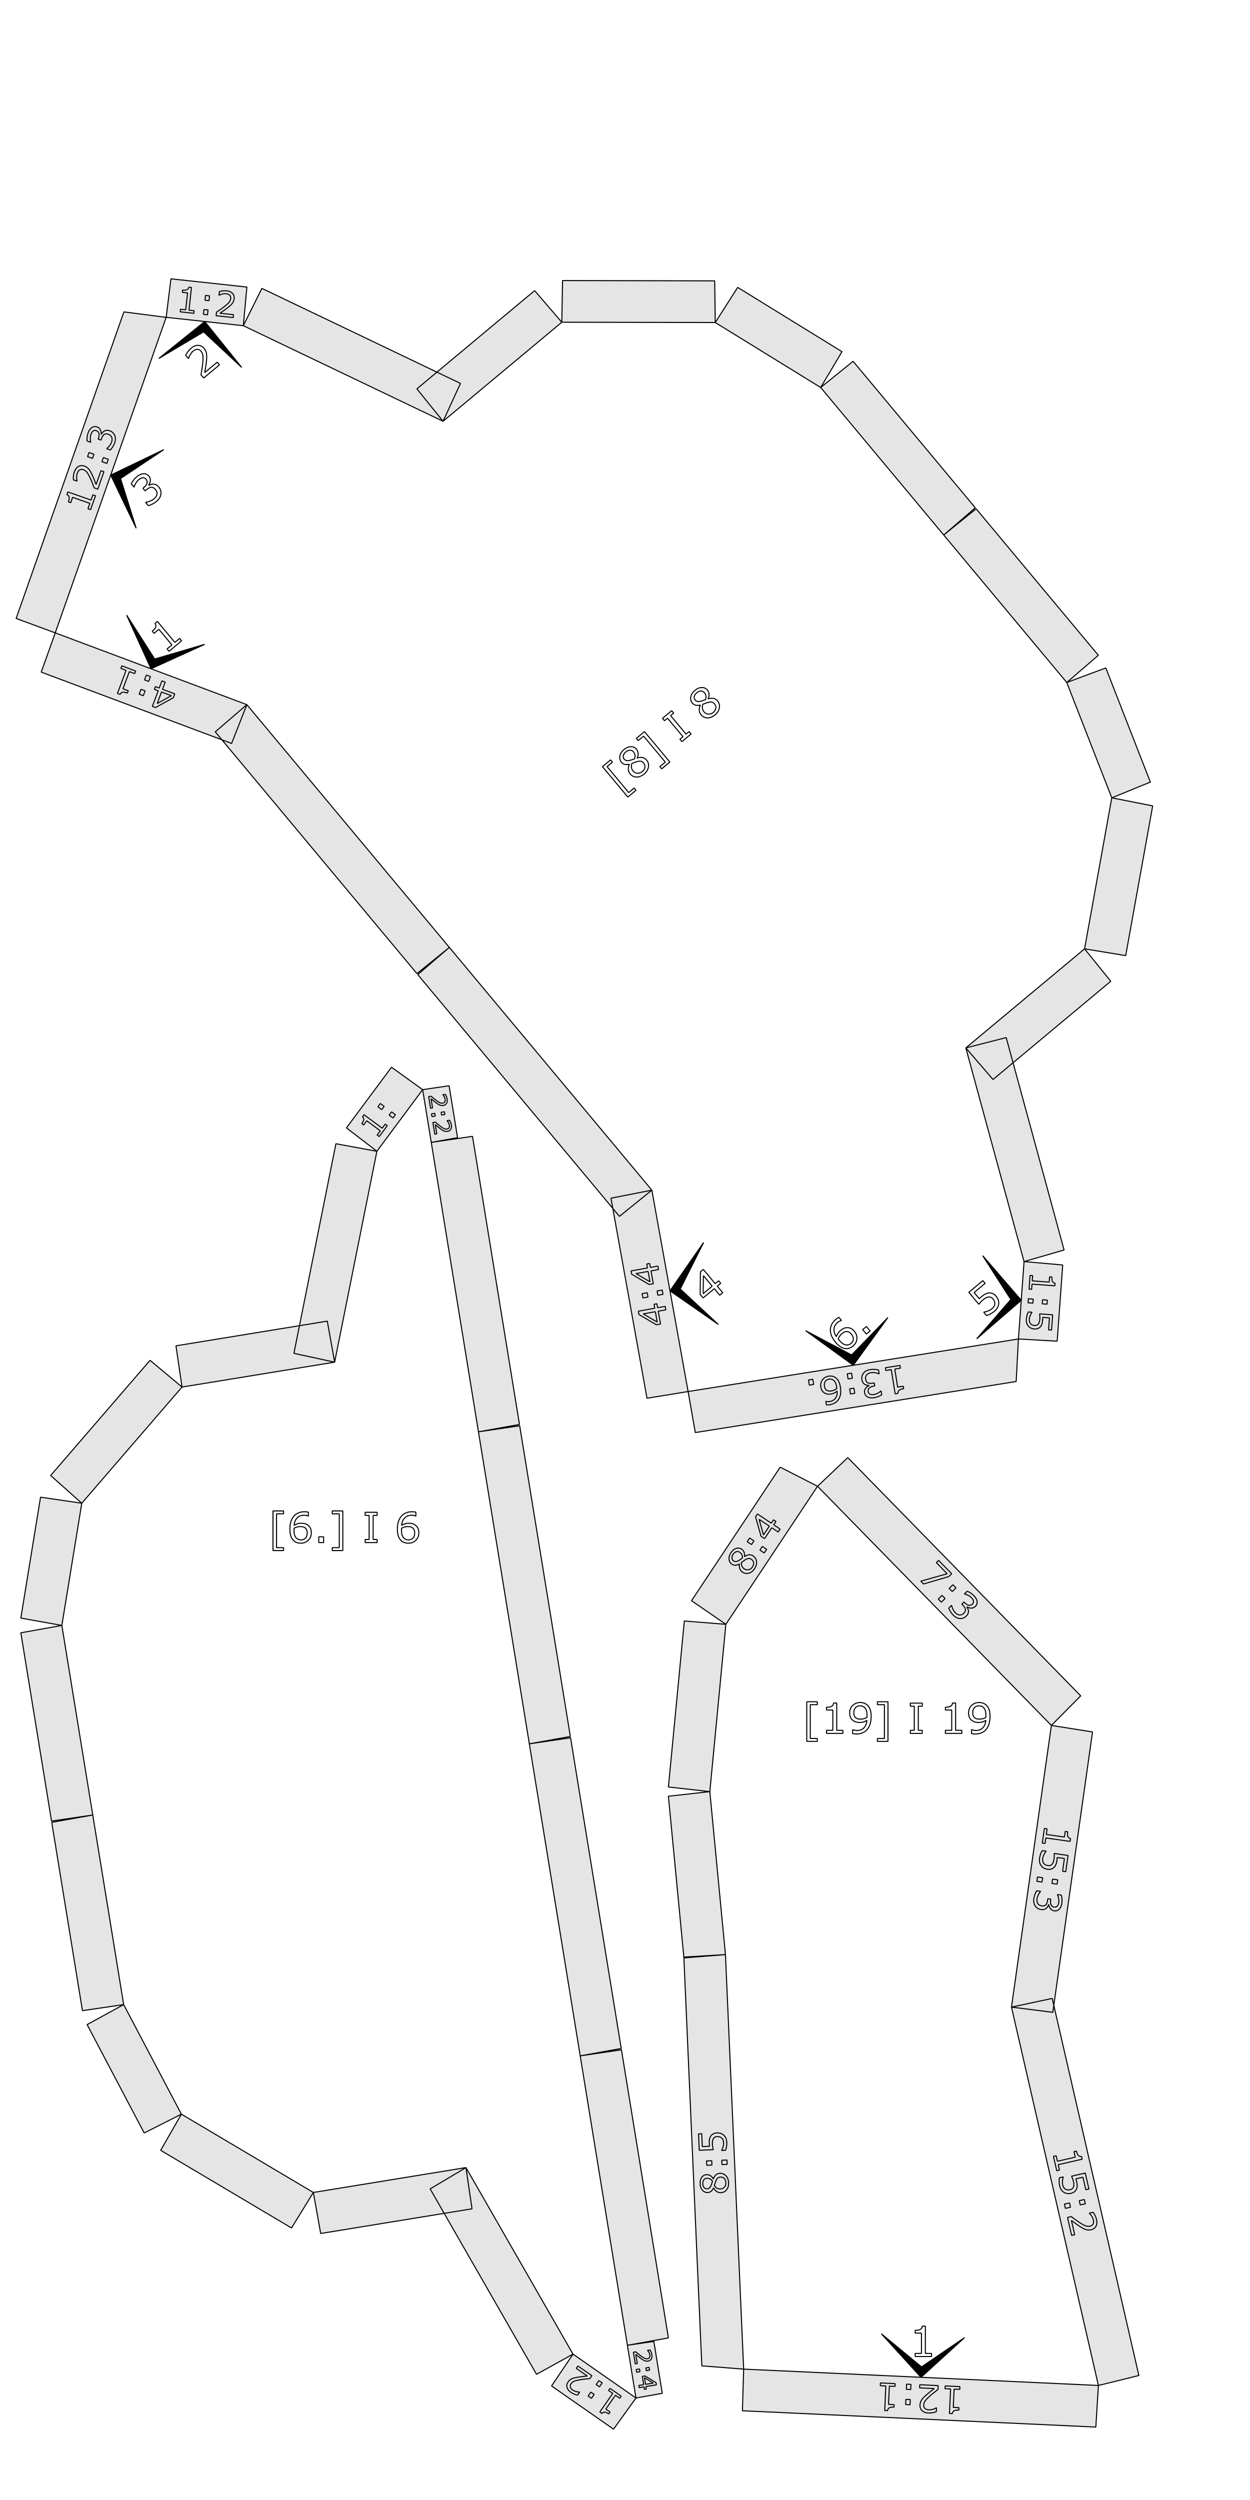 <?xml version="1.0" encoding="UTF-8" standalone="no"?>
<svg
   xmlns:dc="http://purl.org/dc/elements/1.1/"
   xmlns:cc="http://creativecommons.org/ns#"
   xmlns:rdf="http://www.w3.org/1999/02/22-rdf-syntax-ns#"
   xmlns:svg="http://www.w3.org/2000/svg"
   xmlns="http://www.w3.org/2000/svg"
   xmlns:sodipodi="http://sodipodi.sourceforge.net/DTD/sodipodi-0.dtd"
   xmlns:inkscape="http://www.inkscape.org/namespaces/inkscape"
   version="1.1"
   width="300.00mm"
   height="600.00mm"
   viewBox="0 0 300.00 600.00"
   id="svg938"
   sodipodi:docname="backrest_page14.svg"
   inkscape:version="0.92.2 (5c3e80d, 2017-08-06)">
  <defs
     id="defs942" />
  <sodipodi:namedview
     id="namedview940"
     pagecolor="#ffffff"
     bordercolor="#666666"
     borderopacity="1.0"
     inkscape:pageshadow="2"
     inkscape:pageopacity="0.0"
     inkscape:pagecheckerboard="0"
     inkscape:document-units="mm"
     showgrid="false"
     inkscape:zoom="0.70114584"
     inkscape:cx="491.08141"
     inkscape:cy="1228.272"
     inkscape:window-width="1920"
     inkscape:window-height="1017"
     inkscape:window-x="-8"
     inkscape:window-y="209"
     inkscape:window-maximized="1"
     inkscape:current-layer="svg938" />
  <style
     type="text/css"
     id="style824">
    path {
        fill: none;
        stroke-linecap: butt;
        stroke-linejoin: bevel;
        stroke-dasharray: none;
    }
    path.outer {
        stroke: #000000;
        stroke-dasharray: none;
        stroke-dashoffset: 0;
        stroke-width: 0.3;
        stroke-opacity: 1.0;
    }
    path.convex {
        stroke: #000000;
        stroke-dasharray: 0.50,1.00;
        stroke-dashoffset:0;
        stroke-width:0.2;
        stroke-opacity: 1.0
    }
    path.concave {
        stroke: #000000;
        stroke-dasharray: 1.00,0.50,0.20,0.50;
        stroke-dashoffset: 0;
        stroke-width: 0.2;
        stroke-opacity: 1.0
    }
    path.freestyle {
        stroke: #000000;
        stroke-dasharray: none;
        stroke-dashoffset: 0;
        stroke-width: 0.2;
        stroke-opacity: 1.0
    }
    path.outer_background {
        stroke: #ffffff;
        stroke-opacity: 1.0;
        stroke-width: 0.5
    }
    path.inner_background {
        stroke: #ffffff;
        stroke-opacity: 1.0;
        stroke-width: 0.2
    }
    path.sticker {
        fill: #e5e5e5;
        stroke: none;
        fill-opacity: 1.0;
    }
    path.arrow {
        fill: #000000;
    }
    text {
        font-style: normal;
        fill: #000000;
        fill-opacity: 1.0;
        stroke: none;
    }
    text, tspan {
        text-anchor:middle;
    }
    </style>
  <g
     id="g1245">
    <path
       d="M 68.056,372.135 H 65.517 v -9.512 h 2.539 v 0.698 H 66.366 v 8.115 h 1.689 z"
       style="font-style:normal;font-size:medium;text-anchor:middle;fill:none;fill-opacity:1;stroke:#000000;stroke-width:0.25;stroke-linecap:butt;stroke-linejoin:bevel;stroke-dasharray:none;stroke-opacity:1"
       id="path1174"
       inkscape:connector-curvature="0" />
    <path
       d="m 74.716,367.863 q 0,1.108 -0.732,1.812 -0.728,0.698 -1.787,0.698 -0.537,0 -0.977,-0.166 -0.439,-0.166 -0.776,-0.493 -0.42,-0.405 -0.649,-1.074 -0.225,-0.669 -0.225,-1.611 0,-0.967 0.205,-1.714 0.21,-0.747 0.664,-1.328 0.43,-0.552 1.108,-0.859 0.679,-0.312 1.582,-0.312 0.288,0 0.483,0.024 0.195,0.024 0.396,0.088 v 0.933 h -0.049 q -0.137,-0.073 -0.415,-0.137 -0.273,-0.068 -0.562,-0.068 -1.05,0 -1.675,0.659 -0.625,0.654 -0.728,1.772 0.41,-0.249 0.806,-0.376 0.4,-0.132 0.923,-0.132 0.464,0 0.815,0.088 0.356,0.083 0.728,0.342 0.43,0.298 0.645,0.752 0.22,0.454 0.22,1.104 z m -0.991,0.039 q 0,-0.454 -0.137,-0.752 -0.132,-0.298 -0.439,-0.518 -0.225,-0.156 -0.498,-0.205 -0.273,-0.049 -0.571,-0.049 -0.415,0 -0.771,0.098 -0.356,0.098 -0.732,0.303 -0.01,0.107 -0.015,0.21 -0.005,0.098 -0.005,0.249 0,0.771 0.156,1.221 0.161,0.444 0.439,0.703 0.225,0.215 0.483,0.317 0.264,0.098 0.571,0.098 0.708,0 1.113,-0.43 0.405,-0.435 0.405,-1.245 z"
       style="font-style:normal;font-size:medium;text-anchor:middle;fill:none;fill-opacity:1;stroke:#000000;stroke-width:0.25;stroke-linecap:butt;stroke-linejoin:bevel;stroke-dasharray:none;stroke-opacity:1"
       id="path1176"
       inkscape:connector-curvature="0" />
    <path
       d="m 77.67,370.221 h -1.167 v -1.392 h 1.167 z"
       style="font-style:normal;font-size:medium;text-anchor:middle;fill:none;fill-opacity:1;stroke:#000000;stroke-width:0.25;stroke-linecap:butt;stroke-linejoin:bevel;stroke-dasharray:none;stroke-opacity:1"
       id="path1178"
       inkscape:connector-curvature="0" />
    <path
       d="M 82.274,372.135 H 79.735 v -0.698 h 1.689 v -8.115 H 79.735 v -0.698 h 2.539 z"
       style="font-style:normal;font-size:medium;text-anchor:middle;fill:none;fill-opacity:1;stroke:#000000;stroke-width:0.25;stroke-linecap:butt;stroke-linejoin:bevel;stroke-dasharray:none;stroke-opacity:1"
       id="path1180"
       inkscape:connector-curvature="0" />
    <path
       d="M 90.507,370.221 H 87.636 V 369.479 h 0.952 v -5.786 h -0.952 v -0.742 h 2.871 v 0.742 h -0.952 v 5.786 h 0.952 z"
       style="font-style:normal;font-size:medium;text-anchor:middle;fill:none;fill-opacity:1;stroke:#000000;stroke-width:0.25;stroke-linecap:butt;stroke-linejoin:bevel;stroke-dasharray:none;stroke-opacity:1"
       id="path1182"
       inkscape:connector-curvature="0" />
    <path
       d="m 100.517,367.863 q 0,1.108 -0.732,1.812 -0.728,0.698 -1.787,0.698 -0.537,0 -0.977,-0.166 -0.439,-0.166 -0.776,-0.493 -0.42,-0.405 -0.649,-1.074 -0.225,-0.669 -0.225,-1.611 0,-0.967 0.205,-1.714 0.21,-0.747 0.664,-1.328 0.43,-0.552 1.108,-0.859 0.679,-0.312 1.582,-0.312 0.288,0 0.483,0.024 0.195,0.024 0.396,0.088 v 0.933 h -0.049 q -0.137,-0.073 -0.415,-0.137 -0.273,-0.068 -0.562,-0.068 -1.05,0 -1.675,0.659 -0.625,0.654 -0.728,1.772 0.41,-0.249 0.806,-0.376 0.4,-0.132 0.923,-0.132 0.464,0 0.815,0.088 0.356,0.083 0.728,0.342 0.43,0.298 0.645,0.752 0.22,0.454 0.22,1.104 z m -0.991,0.039 q 0,-0.454 -0.137,-0.752 -0.132,-0.298 -0.439,-0.518 -0.225,-0.156 -0.498,-0.205 -0.273,-0.049 -0.571,-0.049 -0.415,0 -0.771,0.098 -0.356,0.098 -0.732,0.303 -0.01,0.107 -0.015,0.21 -0.005,0.098 -0.005,0.249 0,0.771 0.156,1.221 0.161,0.444 0.439,0.703 0.225,0.215 0.483,0.317 0.264,0.098 0.571,0.098 0.708,0 1.113,-0.43 0.405,-0.435 0.405,-1.245 z"
       style="font-style:normal;font-size:medium;text-anchor:middle;fill:none;fill-opacity:1;stroke:#000000;stroke-width:0.25;stroke-linecap:butt;stroke-linejoin:bevel;stroke-dasharray:none;stroke-opacity:1"
       id="path1184"
       inkscape:connector-curvature="0" />
    <path
       style="stroke:#000000;stroke-opacity:1;stroke-width:0.25"
       id="path872"
       d="m 90.453,276.305 -7.308,-5.608 10.812,-14.556 7.48,5.376 z m -10.138,50.615 -9.774,-2.118 10.076,-50.306 9.836,1.81 z M 22.263,435.604 12.368,437.058 5,391.869 14.844,390.105 Z m 21.423,-102.712 -1.454,-9.895 36.319,-5.922 1.764,9.844 z M 14.844,390.105 5,388.341 l 4.732,-29.021 9.895,1.454 z m 4.782,-29.332 -7.468,-6.652 23.853,-27.644 7.674,6.414 z m 83.878,-86.597 9.895,-1.454 11.275,69.151 -9.844,1.764 z m -2.068,-12.66 6.346,-0.934 2.035,12.461 -6.314,1.133 z m 13.393,82.121 9.895,-1.454 12.159,74.573 -9.844,1.764 z m 37.805,231.889 -5.385,7.474 -14.875,-10.368 5.148,-7.639 z m -15.113,-10.533 -8.752,4.841 -25.534,-44.5 8.595,-5.113 z m -107.841,-83.89 -9.895,1.454 -7.368,-45.189 9.844,-1.764 z m 82.15,39.117 1.454,9.895 -36.319,5.922 -1.764,-9.844 z m -68.298,-12.823 -8.921,4.522 -13.705,-26.015 8.774,-4.8 z m 31.669,18.796 -5.239,8.519 -31.399,-18.635 4.969,-8.68 z m 64.047,-32.788 9.895,-1.454 11.275,69.151 -9.844,1.764 z m 11.325,69.461 6.347,-0.931 2.028,12.463 -6.315,1.13 z m -23.534,-144.344 9.895,-1.454 12.159,74.573 -9.844,1.764 z"
       class="sticker" />
    <path
       d="m 92.958,270.151 -1.945,2.619 -0.494,-0.367 0.748,-1.007 -3.243,-2.409 -0.748,1.007 -0.442,-0.328 q 0.152,-0.205 0.293,-0.463 0.138,-0.261 0.162,-0.429 0.03,-0.21 -0.031,-0.386 -0.062,-0.182 -0.263,-0.352 l 0.374,-0.504 4.361,3.239 0.734,-0.988 z"
       style="font-style:normal;font-size:medium;text-anchor:middle;fill:none;fill-opacity:1;stroke:#000000;stroke-width:0.25;stroke-linecap:butt;stroke-linejoin:bevel;stroke-dasharray:none;stroke-opacity:1"
       id="path1187"
       inkscape:connector-curvature="0" />
    <path
       d="m 92.198,265.527 -0.577,0.777 -0.926,-0.688 0.577,-0.777 z m 2.704,2.008 -0.577,0.777 -0.926,-0.688 0.577,-0.777 z"
       style="font-style:normal;font-size:medium;text-anchor:middle;fill:none;fill-opacity:1;stroke:#000000;stroke-width:0.25;stroke-linecap:butt;stroke-linejoin:bevel;stroke-dasharray:none;stroke-opacity:1"
       id="path1189"
       inkscape:connector-curvature="0" />
    <path
       d="m 103.337,265.989 -0.458,-2.803 0.581,-0.095 q 0.298,0.251 0.596,0.502 0.298,0.254 0.587,0.466 0.604,0.449 0.94,0.597 0.338,0.147 0.691,0.09 0.323,-0.053 0.468,-0.296 0.149,-0.241 0.087,-0.622 -0.041,-0.253 -0.178,-0.533 -0.137,-0.28 -0.366,-0.531 l -0.005,-0.028 0.584,-0.095 q 0.13,0.182 0.264,0.496 0.135,0.318 0.185,0.626 0.104,0.637 -0.146,1.049 -0.247,0.411 -0.772,0.497 -0.236,0.039 -0.452,0.011 -0.213,-0.025 -0.415,-0.112 -0.19,-0.08 -0.381,-0.2 -0.19,-0.117 -0.427,-0.293 -0.341,-0.25 -0.668,-0.522 -0.324,-0.272 -0.603,-0.51 l 0.364,2.227 z"
       style="font-style:normal;font-size:medium;text-anchor:middle;fill:none;fill-opacity:1;stroke:#000000;stroke-width:0.25;stroke-linecap:butt;stroke-linejoin:bevel;stroke-dasharray:none;stroke-opacity:1"
       id="path1194"
       inkscape:connector-curvature="0" />
    <path
       d="m 105.978,267.614 -0.109,-0.665 0.792,-0.129 0.109,0.665 z m -2.313,0.378 -0.109,-0.665 0.792,-0.129 0.109,0.665 z"
       style="font-style:normal;font-size:medium;text-anchor:middle;fill:none;fill-opacity:1;stroke:#000000;stroke-width:0.25;stroke-linecap:butt;stroke-linejoin:bevel;stroke-dasharray:none;stroke-opacity:1"
       id="path1196"
       inkscape:connector-curvature="0" />
    <path
       d="m 104.353,272.207 -0.458,-2.803 0.581,-0.095 q 0.298,0.251 0.596,0.502 0.298,0.254 0.587,0.466 0.604,0.449 0.94,0.597 0.338,0.147 0.691,0.09 0.323,-0.053 0.468,-0.296 0.149,-0.241 0.087,-0.622 -0.041,-0.253 -0.178,-0.533 -0.137,-0.28 -0.367,-0.531 l -0.005,-0.028 0.584,-0.095 q 0.13,0.182 0.264,0.496 0.135,0.318 0.185,0.626 0.104,0.637 -0.146,1.049 -0.247,0.411 -0.772,0.497 -0.236,0.039 -0.452,0.011 -0.213,-0.025 -0.415,-0.112 -0.19,-0.08 -0.381,-0.2 -0.19,-0.117 -0.427,-0.293 -0.341,-0.25 -0.668,-0.522 -0.324,-0.272 -0.603,-0.51 l 0.364,2.227 z"
       style="font-style:normal;font-size:medium;text-anchor:middle;fill:none;fill-opacity:1;stroke:#000000;stroke-width:0.25;stroke-linecap:butt;stroke-linejoin:bevel;stroke-dasharray:none;stroke-opacity:1"
       id="path1198"
       inkscape:connector-curvature="0" />
    <path
       d="m 146.408,573.208 2.677,1.866 -0.352,0.505 -1.029,-0.718 -2.31,3.314 1.029,0.718 -0.315,0.452 q -0.209,-0.146 -0.471,-0.279 -0.265,-0.13 -0.434,-0.149 -0.211,-0.023 -0.385,0.043 -0.18,0.067 -0.344,0.274 l -0.515,-0.359 3.106,-4.457 -1.01,-0.704 z"
       style="font-style:normal;font-size:medium;text-anchor:middle;fill:none;fill-opacity:1;stroke:#000000;stroke-width:0.25;stroke-linecap:butt;stroke-linejoin:bevel;stroke-dasharray:none;stroke-opacity:1"
       id="path1201"
       inkscape:connector-curvature="0" />
    <path
       d="m 141.809,574.107 0.794,0.553 -0.66,0.946 -0.794,-0.553 z m 1.926,-2.763 0.794,0.553 -0.66,0.946 -0.794,-0.553 z"
       style="font-style:normal;font-size:medium;text-anchor:middle;fill:none;fill-opacity:1;stroke:#000000;stroke-width:0.25;stroke-linecap:butt;stroke-linejoin:bevel;stroke-dasharray:none;stroke-opacity:1"
       id="path1203"
       inkscape:connector-curvature="0" />
    <path
       d="m 138.701,567.835 3.347,2.333 -0.484,0.694 q -0.557,0.056 -1.114,0.112 -0.56,0.053 -1.069,0.138 -1.068,0.173 -1.556,0.371 -0.49,0.201 -0.784,0.623 -0.268,0.385 -0.163,0.779 0.1,0.395 0.555,0.712 0.302,0.211 0.728,0.35 0.426,0.139 0.914,0.154 l 0.033,0.023 -0.486,0.697 q -0.317,-0.048 -0.776,-0.225 -0.462,-0.179 -0.831,-0.436 -0.76,-0.53 -0.935,-1.2 -0.177,-0.666 0.26,-1.294 0.197,-0.282 0.441,-0.477 0.239,-0.194 0.531,-0.316 0.273,-0.116 0.588,-0.192 0.312,-0.079 0.73,-0.148 0.598,-0.101 1.206,-0.166 0.605,-0.062 1.129,-0.111 l -2.66,-1.854 z"
       style="font-style:normal;font-size:medium;text-anchor:middle;fill:none;fill-opacity:1;stroke:#000000;stroke-width:0.25;stroke-linecap:butt;stroke-linejoin:bevel;stroke-dasharray:none;stroke-opacity:1"
       id="path1205"
       inkscape:connector-curvature="0" />
    <path
       d="m 152.472,567.339 -0.456,-2.803 0.581,-0.095 q 0.298,0.251 0.596,0.502 0.298,0.254 0.587,0.467 0.604,0.45 0.939,0.598 0.338,0.148 0.691,0.09 0.323,-0.052 0.468,-0.296 0.149,-0.241 0.087,-0.622 -0.041,-0.253 -0.178,-0.533 -0.137,-0.28 -0.366,-0.531 l -0.005,-0.028 0.584,-0.095 q 0.129,0.182 0.264,0.497 0.135,0.318 0.185,0.626 0.104,0.637 -0.146,1.049 -0.247,0.411 -0.773,0.497 -0.236,0.038 -0.452,0.011 -0.213,-0.025 -0.415,-0.112 -0.19,-0.08 -0.381,-0.201 -0.19,-0.117 -0.427,-0.293 -0.34,-0.25 -0.667,-0.522 -0.324,-0.273 -0.603,-0.51 l 0.363,2.227 z"
       style="font-style:normal;font-size:medium;text-anchor:middle;fill:none;fill-opacity:1;stroke:#000000;stroke-width:0.25;stroke-linecap:butt;stroke-linejoin:bevel;stroke-dasharray:none;stroke-opacity:1"
       id="path1208"
       inkscape:connector-curvature="0" />
    <path
       d="m 155.111,568.965 -0.108,-0.665 0.793,-0.129 0.108,0.665 z m -2.314,0.377 -0.108,-0.665 0.793,-0.129 0.108,0.665 z"
       style="font-style:normal;font-size:medium;text-anchor:middle;fill:none;fill-opacity:1;stroke:#000000;stroke-width:0.25;stroke-linecap:butt;stroke-linejoin:bevel;stroke-dasharray:none;stroke-opacity:1"
       id="path1210"
       inkscape:connector-curvature="0" />
    <path
       d="m 154.664,573.462 -0.1,-0.615 -1.165,0.19 -0.087,-0.534 1.165,-0.19 -0.323,-1.983 0.64,-0.104 2.662,1.625 0.083,0.512 -2.531,0.412 0.1,0.615 z m 0.258,-1.221 1.869,-0.304 -2.13,-1.3 z"
       style="font-style:normal;font-size:medium;text-anchor:middle;fill:none;fill-opacity:1;stroke:#000000;stroke-width:0.25;stroke-linecap:butt;stroke-linejoin:bevel;stroke-dasharray:none;stroke-opacity:1"
       id="path1212"
       inkscape:connector-curvature="0" />
    <path
       d="m 196.16,417.932 h -2.539 v -9.512 h 2.539 v 0.698 h -1.689 v 8.115 h 1.689 z"
       style="font-style:normal;font-size:medium;text-anchor:middle;fill:none;fill-opacity:1;stroke:#000000;stroke-width:0.25;stroke-linecap:butt;stroke-linejoin:bevel;stroke-dasharray:none;stroke-opacity:1"
       id="path1215"
       inkscape:connector-curvature="0" />
    <path
       d="m 202.298,416.018 h -3.936 v -0.742 h 1.514 v -4.873 h -1.514 v -0.664 q 0.308,0 0.659,-0.049 0.352,-0.054 0.532,-0.151 0.225,-0.122 0.352,-0.308 0.132,-0.19 0.151,-0.508 h 0.757 v 6.553 h 1.484 z"
       style="font-style:normal;font-size:medium;text-anchor:middle;fill:none;fill-opacity:1;stroke:#000000;stroke-width:0.25;stroke-linecap:butt;stroke-linejoin:bevel;stroke-dasharray:none;stroke-opacity:1"
       id="path1217"
       inkscape:connector-curvature="0" />
    <path
       d="m 209.07,411.945 q 0,0.952 -0.22,1.729 -0.215,0.776 -0.654,1.323 -0.444,0.557 -1.113,0.859 -0.669,0.303 -1.572,0.303 -0.254,0 -0.479,-0.029 -0.225,-0.024 -0.4,-0.083 v -0.933 h 0.049 q 0.142,0.073 0.4,0.142 0.259,0.064 0.576,0.064 1.079,0 1.689,-0.645 0.615,-0.649 0.713,-1.787 -0.454,0.273 -0.854,0.391 -0.4,0.117 -0.874,0.117 -0.449,0 -0.815,-0.088 -0.361,-0.088 -0.728,-0.342 -0.43,-0.298 -0.649,-0.757 -0.215,-0.459 -0.215,-1.099 0,-1.113 0.732,-1.812 0.732,-0.698 1.787,-0.698 0.527,0 0.977,0.166 0.449,0.161 0.786,0.488 0.415,0.405 0.64,1.045 0.225,0.635 0.225,1.646 z m -0.986,-0.21 q 0,-0.757 -0.156,-1.216 -0.156,-0.459 -0.43,-0.713 -0.23,-0.22 -0.493,-0.312 -0.264,-0.098 -0.571,-0.098 -0.703,0 -1.113,0.439 -0.405,0.439 -0.405,1.235 0,0.464 0.132,0.757 0.132,0.293 0.444,0.513 0.22,0.151 0.483,0.205 0.264,0.049 0.586,0.049 0.381,0 0.771,-0.103 0.391,-0.103 0.732,-0.298 0.005,-0.103 0.01,-0.2 0.01,-0.103 0.01,-0.259 z"
       style="font-style:normal;font-size:medium;text-anchor:middle;fill:none;fill-opacity:1;stroke:#000000;stroke-width:0.25;stroke-linecap:butt;stroke-linejoin:bevel;stroke-dasharray:none;stroke-opacity:1"
       id="path1219"
       inkscape:connector-curvature="0" />
    <path
       d="m 213.113,417.932 h -2.539 v -0.698 h 1.689 v -8.115 h -1.689 v -0.698 h 2.539 z"
       style="font-style:normal;font-size:medium;text-anchor:middle;fill:none;fill-opacity:1;stroke:#000000;stroke-width:0.25;stroke-linecap:butt;stroke-linejoin:bevel;stroke-dasharray:none;stroke-opacity:1"
       id="path1221"
       inkscape:connector-curvature="0" />
    <path
       d="m 221.345,416.018 h -2.871 v -0.742 h 0.952 v -5.786 h -0.952 v -0.742 h 2.871 v 0.742 h -0.952 v 5.786 h 0.952 z"
       style="font-style:normal;font-size:medium;text-anchor:middle;fill:none;fill-opacity:1;stroke:#000000;stroke-width:0.25;stroke-linecap:butt;stroke-linejoin:bevel;stroke-dasharray:none;stroke-opacity:1"
       id="path1223"
       inkscape:connector-curvature="0" />
    <path
       d="m 230.833,416.018 h -3.936 v -0.742 h 1.514 v -4.873 h -1.514 v -0.664 q 0.308,0 0.659,-0.049 0.352,-0.054 0.532,-0.151 0.225,-0.122 0.352,-0.308 0.132,-0.19 0.151,-0.508 h 0.757 v 6.553 h 1.484 z"
       style="font-style:normal;font-size:medium;text-anchor:middle;fill:none;fill-opacity:1;stroke:#000000;stroke-width:0.25;stroke-linecap:butt;stroke-linejoin:bevel;stroke-dasharray:none;stroke-opacity:1"
       id="path1225"
       inkscape:connector-curvature="0" />
    <path
       d="m 237.605,411.945 q 0,0.952 -0.22,1.729 -0.215,0.776 -0.654,1.323 -0.444,0.557 -1.113,0.859 -0.669,0.303 -1.572,0.303 -0.254,0 -0.479,-0.029 -0.225,-0.024 -0.4,-0.083 v -0.933 h 0.049 q 0.142,0.073 0.4,0.142 0.259,0.064 0.576,0.064 1.079,0 1.689,-0.645 0.615,-0.649 0.713,-1.787 -0.454,0.273 -0.855,0.391 -0.4,0.117 -0.874,0.117 -0.449,0 -0.815,-0.088 -0.361,-0.088 -0.728,-0.342 -0.43,-0.298 -0.649,-0.757 -0.215,-0.459 -0.215,-1.099 0,-1.113 0.732,-1.812 0.732,-0.698 1.787,-0.698 0.527,0 0.977,0.166 0.449,0.161 0.786,0.488 0.415,0.405 0.64,1.045 0.225,0.635 0.225,1.646 z m -0.986,-0.21 q 0,-0.757 -0.156,-1.216 -0.156,-0.459 -0.43,-0.713 -0.229,-0.22 -0.493,-0.312 -0.264,-0.098 -0.571,-0.098 -0.703,0 -1.113,0.439 -0.405,0.439 -0.405,1.235 0,0.464 0.132,0.757 0.132,0.293 0.444,0.513 0.22,0.151 0.483,0.205 0.264,0.049 0.586,0.049 0.381,0 0.771,-0.103 0.391,-0.103 0.732,-0.298 0.005,-0.103 0.01,-0.2 0.01,-0.103 0.01,-0.259 z"
       style="font-style:normal;font-size:medium;text-anchor:middle;fill:none;fill-opacity:1;stroke:#000000;stroke-width:0.25;stroke-linecap:butt;stroke-linejoin:bevel;stroke-dasharray:none;stroke-opacity:1"
       id="path1227"
       inkscape:connector-curvature="0" />
    <path
       style="stroke:#000000;stroke-opacity:1;stroke-width:0.25"
       id="path898"
       d="m 242.753,481.709 9.781,-2.086 20.794,90.498 -9.711,2.393 z m -68.544,-91.873 -8.243,-5.663 21.286,-32.053 8.958,4.586 z m 78.119,24.269 9.879,1.558 -9.531,67.292 -9.923,-1.247 z m 11.29,158.407 -0.617,9.982 -84.824,-3.907 0.303,-9.997 z m -89.509,-103.41 -9.969,0.798 -3.722,-38.799 9.939,-1.111 z m -3.752,-39.112 -9.939,-1.111 3.822,-39.842 9.969,0.798 z m 8.122,138.601 -10.044,-0.784 -4.31,-98.109 9.983,-0.596 z m 17.731,-211.885 7.26,-6.878 55.898,57.174 -7.041,7.103 z"
       class="sticker" />
    <path
       d="m 253.623,520.978 -0.793,-3.452 0.651,-0.15 0.305,1.328 4.274,-0.982 -0.305,-1.328 0.582,-0.134 q 0.062,0.27 0.176,0.568 0.118,0.298 0.24,0.436 0.152,0.172 0.341,0.246 0.194,0.077 0.476,0.03 l 0.153,0.664 -5.748,1.321 0.299,1.302 z"
       style="font-style:normal;font-size:medium;text-anchor:middle;fill:none;fill-opacity:1;stroke:#000000;stroke-width:0.25;stroke-linecap:butt;stroke-linejoin:bevel;stroke-dasharray:none;stroke-opacity:1"
       id="path1230"
       inkscape:connector-curvature="0" />
    <path
       d="m 257.004,526.41 q -0.445,0.102 -0.89,0.033 -0.444,-0.069 -0.788,-0.288 -0.371,-0.239 -0.632,-0.63 -0.256,-0.388 -0.385,-0.949 -0.12,-0.523 -0.12,-1.032 -0.004,-0.509 0.073,-0.878 l 0.904,-0.208 0.014,0.06 q -0.142,0.402 -0.192,0.91 -0.046,0.507 0.058,0.961 0.07,0.304 0.22,0.567 0.152,0.267 0.417,0.441 0.227,0.146 0.506,0.181 0.28,0.04 0.618,-0.038 0.33,-0.076 0.53,-0.244 0.201,-0.164 0.292,-0.396 0.112,-0.26 0.102,-0.596 -0.004,-0.333 -0.095,-0.727 -0.087,-0.377 -0.219,-0.716 -0.131,-0.335 -0.241,-0.576 l 3.285,-0.755 0.882,3.837 -0.75,0.172 -0.692,-3.011 -1.696,0.39 q 0.059,0.18 0.112,0.371 0.053,0.191 0.086,0.332 0.119,0.518 0.119,0.929 0.004,0.409 -0.144,0.786 -0.157,0.397 -0.486,0.671 -0.329,0.274 -0.89,0.403 z"
       style="font-style:normal;font-size:medium;text-anchor:middle;fill:none;fill-opacity:1;stroke:#000000;stroke-width:0.25;stroke-linecap:butt;stroke-linejoin:bevel;stroke-dasharray:none;stroke-opacity:1"
       id="path1232"
       inkscape:connector-curvature="0" />
    <path
       d="m 259.262,529.192 -0.235,-1.024 1.221,-0.28 0.235,1.024 z m -3.563,0.819 -0.235,-1.024 1.221,-0.28 0.235,1.024 z"
       style="font-style:normal;font-size:medium;text-anchor:middle;fill:none;fill-opacity:1;stroke:#000000;stroke-width:0.25;stroke-linecap:butt;stroke-linejoin:bevel;stroke-dasharray:none;stroke-opacity:1"
       id="path1234"
       inkscape:connector-curvature="0" />
    <path
       d="m 257.191,536.503 -0.992,-4.317 0.895,-0.206 q 0.489,0.361 0.978,0.722 0.49,0.365 0.961,0.668 0.986,0.639 1.522,0.836 0.541,0.196 1.085,0.071 0.497,-0.114 0.699,-0.508 0.208,-0.39 0.073,-0.977 -0.09,-0.39 -0.331,-0.812 -0.241,-0.422 -0.623,-0.79 l -0.01,-0.043 0.899,-0.207 q 0.22,0.27 0.46,0.746 0.241,0.481 0.351,0.957 0.225,0.981 -0.122,1.647 -0.343,0.665 -1.153,0.851 -0.364,0.084 -0.703,0.062 -0.333,-0.018 -0.657,-0.133 -0.304,-0.106 -0.613,-0.274 -0.308,-0.164 -0.695,-0.413 -0.555,-0.355 -1.091,-0.746 -0.532,-0.392 -0.989,-0.733 l 0.788,3.431 z"
       style="font-style:normal;font-size:medium;text-anchor:middle;fill:none;fill-opacity:1;stroke:#000000;stroke-width:0.25;stroke-linecap:butt;stroke-linejoin:bevel;stroke-dasharray:none;stroke-opacity:1"
       id="path1236"
       inkscape:connector-curvature="0" />
    <path
       d="m 180.757,373.427 q 0.707,0.469 0.808,1.333 0.104,0.86 -0.45,1.695 -0.588,0.886 -1.396,1.109 -0.805,0.22 -1.519,-0.254 -0.454,-0.301 -0.645,-0.808 -0.195,-0.509 -0.092,-1.132 l -0.022,-0.015 q -0.526,0.284 -0.945,0.311 -0.417,0.024 -0.834,-0.253 -0.615,-0.408 -0.69,-1.186 -0.074,-0.777 0.443,-1.557 0.542,-0.816 1.257,-1.043 0.715,-0.227 1.319,0.174 0.37,0.246 0.575,0.714 0.202,0.466 0.107,1.047 l 0.022,0.015 q 0.56,-0.367 1.062,-0.424 0.502,-0.057 1,0.274 z m -3.238,-0.9 q -0.392,-0.26 -0.824,-0.109 -0.434,0.145 -0.745,0.613 -0.306,0.461 -0.284,0.904 0.025,0.439 0.399,0.687 0.264,0.175 0.555,0.157 0.29,-0.024 0.639,-0.224 0.156,-0.092 0.43,-0.274 0.276,-0.186 0.506,-0.381 -9.3e-4,-0.523 -0.168,-0.835 -0.168,-0.312 -0.508,-0.538 z m 2.806,1.7 q -0.337,-0.224 -0.638,-0.207 -0.302,0.01 -0.794,0.306 -0.195,0.119 -0.401,0.277 -0.206,0.159 -0.556,0.417 -0.039,0.449 0.134,0.854 0.176,0.402 0.564,0.66 0.494,0.328 1.042,0.202 0.548,-0.127 0.896,-0.65 0.355,-0.534 0.292,-1.035 -0.061,-0.504 -0.54,-0.823 z"
       style="font-style:normal;font-size:medium;text-anchor:middle;fill:none;fill-opacity:1;stroke:#000000;stroke-width:0.25;stroke-linecap:butt;stroke-linejoin:bevel;stroke-dasharray:none;stroke-opacity:1"
       id="path1239"
       inkscape:connector-curvature="0" />
    <path
       d="m 180.954,369.817 -0.581,0.875 -1.043,-0.693 0.581,-0.875 z m 3.046,2.023 -0.581,0.875 -1.043,-0.693 0.581,-0.875 z"
       style="font-style:normal;font-size:medium;text-anchor:middle;fill:none;fill-opacity:1;stroke:#000000;stroke-width:0.25;stroke-linecap:butt;stroke-linejoin:bevel;stroke-dasharray:none;stroke-opacity:1"
       id="path1241"
       inkscape:connector-curvature="0" />
    <path
       d="m 186.234,365.147 -0.537,0.809 1.534,1.019 -0.467,0.703 -1.534,-1.019 -1.733,2.61 -0.842,-0.559 -1.322,-4.682 0.447,-0.674 3.331,2.212 0.537,-0.809 z m -1.59,1.123 -2.46,-1.634 1.057,3.746 z"
       style="font-style:normal;font-size:medium;text-anchor:middle;fill:none;fill-opacity:1;stroke:#000000;stroke-width:0.25;stroke-linecap:butt;stroke-linejoin:bevel;stroke-dasharray:none;stroke-opacity:1"
       id="path1243"
       inkscape:connector-curvature="0" />
    <path
       d="m 250.147,442.338 0.497,-3.507 0.661,0.094 -0.191,1.349 4.342,0.615 0.191,-1.349 0.592,0.084 q -0.039,0.274 -0.04,0.594 0.003,0.32 0.068,0.493 0.08,0.216 0.23,0.352 0.153,0.142 0.433,0.199 l -0.096,0.674 -5.839,-0.827 -0.187,1.323 z"
       style="font-style:normal;font-size:medium;text-anchor:middle;fill:none;fill-opacity:1;stroke:#000000;stroke-width:0.25;stroke-linecap:butt;stroke-linejoin:bevel;stroke-dasharray:none;stroke-opacity:1"
       id="path1246"
       inkscape:connector-curvature="0" />
    <path
       d="m 251.357,448.621 q -0.453,-0.064 -0.842,-0.288 -0.39,-0.224 -0.632,-0.551 -0.26,-0.356 -0.364,-0.815 -0.1,-0.454 -0.019,-1.024 0.075,-0.531 0.258,-1.006 0.178,-0.476 0.383,-0.793 l 0.918,0.13 -0.009,0.061 q -0.277,0.325 -0.506,0.781 -0.224,0.456 -0.29,0.918 -0.044,0.309 0.003,0.608 0.046,0.304 0.231,0.561 0.16,0.218 0.407,0.351 0.247,0.137 0.591,0.186 0.335,0.048 0.582,-0.037 0.247,-0.081 0.415,-0.265 0.197,-0.203 0.309,-0.52 0.115,-0.312 0.172,-0.712 0.054,-0.383 0.053,-0.747 -0.002,-0.36 -0.018,-0.624 l 3.337,0.473 -0.552,3.899 -0.761,-0.108 0.433,-3.059 -1.723,-0.244 q -0.009,0.19 -0.028,0.387 -0.019,0.197 -0.039,0.341 -0.075,0.526 -0.222,0.909 -0.143,0.384 -0.416,0.682 -0.289,0.314 -0.694,0.452 -0.406,0.138 -0.976,0.057 z"
       style="font-style:normal;font-size:medium;text-anchor:middle;fill:none;fill-opacity:1;stroke:#000000;stroke-width:0.25;stroke-linecap:butt;stroke-linejoin:bevel;stroke-dasharray:none;stroke-opacity:1"
       id="path1248"
       inkscape:connector-curvature="0" />
    <path
       d="m 252.468,452.027 0.147,-1.04 1.24,0.176 -0.147,1.04 z m -3.62,-0.513 0.147,-1.04 1.24,0.176 -0.147,1.04 z"
       style="font-style:normal;font-size:medium;text-anchor:middle;fill:none;fill-opacity:1;stroke:#000000;stroke-width:0.25;stroke-linecap:butt;stroke-linejoin:bevel;stroke-dasharray:none;stroke-opacity:1"
       id="path1250"
       inkscape:connector-curvature="0" />
    <path
       d="m 251.114,457.983 q -0.217,0.182 -0.519,0.277 -0.302,0.095 -0.75,0.031 -0.444,-0.063 -0.791,-0.276 -0.347,-0.213 -0.58,-0.544 -0.258,-0.369 -0.343,-0.834 -0.081,-0.46 -0.007,-0.986 0.076,-0.54 0.281,-1.043 0.2,-0.504 0.4,-0.818 l 0.909,0.129 -0.009,0.065 q -0.296,0.335 -0.528,0.813 -0.232,0.478 -0.298,0.943 -0.039,0.274 0.009,0.596 0.048,0.322 0.199,0.539 0.163,0.227 0.38,0.356 0.216,0.133 0.569,0.183 0.348,0.049 0.59,-0.032 0.246,-0.076 0.404,-0.253 0.163,-0.177 0.25,-0.448 0.092,-0.271 0.137,-0.593 l 0.056,-0.392 0.722,0.102 -0.043,0.305 q -0.094,0.661 0.125,1.092 0.222,0.435 0.753,0.511 0.235,0.033 0.423,-0.042 0.193,-0.075 0.331,-0.237 0.14,-0.171 0.213,-0.378 0.074,-0.207 0.112,-0.477 0.059,-0.413 -0.024,-0.9 -0.082,-0.487 -0.293,-0.938 l 0.006,-0.043 0.909,0.129 q 0.109,0.33 0.162,0.862 0.057,0.536 -0.011,1.019 -0.067,0.474 -0.205,0.823 -0.138,0.349 -0.371,0.613 -0.253,0.284 -0.572,0.403 -0.319,0.119 -0.715,0.063 -0.54,-0.076 -0.89,-0.517 -0.347,-0.435 -0.378,-0.968 l -0.061,-0.009 q -0.064,0.204 -0.216,0.458 -0.147,0.254 -0.339,0.418 z"
       style="font-style:normal;font-size:medium;text-anchor:middle;fill:none;fill-opacity:1;stroke:#000000;stroke-width:0.25;stroke-linecap:butt;stroke-linejoin:bevel;stroke-dasharray:none;stroke-opacity:1"
       id="path1252"
       inkscape:connector-curvature="0" />
    <path
       class="arrow"
       d="m 221.049,570.553 -9.529,-10.449 9.644,7.952 10.334,-7.032 z"
       id="path914"
       style="fill:#000000;stroke:#000000;stroke-width:0.25;stroke-linecap:butt;stroke-linejoin:bevel;stroke-dasharray:none;stroke-opacity:1"
       inkscape:connector-curvature="0" />
    <path
       inkscape:connector-curvature="0"
       id="path1255"
       style="font-style:normal;font-size:medium;text-anchor:middle;fill:none;fill-opacity:1;stroke:#000000;stroke-width:0.25;stroke-linecap:butt;stroke-linejoin:bevel;stroke-dasharray:none;stroke-opacity:1"
       d="m 223.572,565.562 h -3.936 V 564.82 h 1.514 v -4.873 h -1.514 v -0.664 q 0.308,0 0.659,-0.049 0.352,-0.054 0.532,-0.151 0.225,-0.122 0.352,-0.308 0.132,-0.19 0.151,-0.508 h 0.757 V 564.82 h 1.484 z" />
    <path
       d="m 226.84,572.621 3.538,0.163 -0.031,0.667 -1.361,-0.063 -0.202,4.381 1.361,0.063 -0.028,0.597 q -0.277,-0.013 -0.595,0.017 -0.318,0.034 -0.485,0.114 -0.207,0.1 -0.329,0.262 -0.126,0.166 -0.157,0.45 l -0.68,-0.031 0.271,-5.891 -1.335,-0.061 z"
       style="font-style:normal;font-size:medium;text-anchor:middle;fill:none;fill-opacity:1;stroke:#000000;stroke-width:0.25;stroke-linecap:butt;stroke-linejoin:bevel;stroke-dasharray:none;stroke-opacity:1"
       id="path1258"
       inkscape:connector-curvature="0" />
    <path
       d="m 220.742,572.341 4.425,0.204 -0.042,0.917 q -0.479,0.374 -0.958,0.748 -0.484,0.374 -0.901,0.746 -0.88,0.778 -1.214,1.242 -0.334,0.469 -0.36,1.026 -0.023,0.509 0.301,0.81 0.32,0.305 0.922,0.333 0.399,0.018 0.871,-0.101 0.472,-0.119 0.929,-0.388 l 0.044,0.002 -0.043,0.922 q -0.319,0.139 -0.843,0.243 -0.528,0.103 -1.016,0.081 -1.005,-0.046 -1.554,-0.56 -0.548,-0.509 -0.51,-1.339 0.017,-0.373 0.129,-0.694 0.107,-0.316 0.305,-0.597 0.184,-0.264 0.429,-0.517 0.24,-0.253 0.584,-0.558 0.491,-0.439 1.011,-0.851 0.52,-0.407 0.972,-0.756 l -3.516,-0.162 z"
       style="font-style:normal;font-size:medium;text-anchor:middle;fill:none;fill-opacity:1;stroke:#000000;stroke-width:0.25;stroke-linecap:butt;stroke-linejoin:bevel;stroke-dasharray:none;stroke-opacity:1"
       id="path1260"
       inkscape:connector-curvature="0" />
    <path
       d="m 217.413,575.847 1.049,0.048 -0.058,1.251 -1.049,-0.048 z m 0.168,-3.652 1.049,0.048 -0.058,1.251 -1.049,-0.048 z"
       style="font-style:normal;font-size:medium;text-anchor:middle;fill:none;fill-opacity:1;stroke:#000000;stroke-width:0.25;stroke-linecap:butt;stroke-linejoin:bevel;stroke-dasharray:none;stroke-opacity:1"
       id="path1262"
       inkscape:connector-curvature="0" />
    <path
       d="m 211.299,571.906 3.538,0.163 -0.031,0.667 -1.361,-0.063 -0.202,4.381 1.361,0.063 -0.028,0.597 q -0.277,-0.013 -0.595,0.017 -0.318,0.034 -0.485,0.114 -0.207,0.1 -0.329,0.262 -0.126,0.166 -0.157,0.45 l -0.68,-0.031 0.271,-5.891 -1.335,-0.061 z"
       style="font-style:normal;font-size:medium;text-anchor:middle;fill:none;fill-opacity:1;stroke:#000000;stroke-width:0.25;stroke-linecap:butt;stroke-linejoin:bevel;stroke-dasharray:none;stroke-opacity:1"
       id="path1264"
       inkscape:connector-curvature="0" />
    <path
       d="m 172.788,521.597 q 0.847,-0.037 1.438,0.601 0.591,0.634 0.635,1.635 0.047,1.062 -0.474,1.719 -0.521,0.652 -1.377,0.69 -0.544,0.024 -0.997,-0.273 -0.457,-0.297 -0.742,-0.86 l -0.026,0.001 q -0.258,0.539 -0.58,0.808 -0.323,0.265 -0.823,0.287 -0.738,0.032 -1.256,-0.552 -0.518,-0.584 -0.559,-1.519 -0.043,-0.979 0.401,-1.584 0.444,-0.605 1.169,-0.636 0.443,-0.019 0.886,0.238 0.438,0.258 0.703,0.783 l 0.026,-0.001 q 0.236,-0.626 0.608,-0.968 0.372,-0.342 0.969,-0.368 z m -3.146,1.181 q -0.47,0.021 -0.73,0.397 -0.265,0.372 -0.24,0.934 0.024,0.553 0.303,0.897 0.279,0.34 0.727,0.32 0.316,-0.014 0.541,-0.2 0.22,-0.19 0.385,-0.558 0.072,-0.166 0.186,-0.474 0.114,-0.313 0.184,-0.606 -0.309,-0.422 -0.628,-0.575 -0.319,-0.153 -0.727,-0.135 z m 3.269,-0.28 q -0.404,0.018 -0.637,0.208 -0.238,0.186 -0.461,0.715 -0.087,0.211 -0.16,0.46 -0.073,0.25 -0.204,0.664 0.232,0.386 0.612,0.611 0.379,0.221 0.845,0.2 0.593,-0.026 0.961,-0.451 0.368,-0.425 0.341,-1.053 -0.028,-0.641 -0.374,-1.008 -0.346,-0.372 -0.921,-0.347 z"
       style="font-style:normal;font-size:medium;text-anchor:middle;fill:none;fill-opacity:1;stroke:#000000;stroke-width:0.25;stroke-linecap:butt;stroke-linejoin:bevel;stroke-dasharray:none;stroke-opacity:1"
       id="path1267"
       inkscape:connector-curvature="0" />
    <path
       d="m 170.82,518.565 0.046,1.049 -1.251,0.055 -0.046,-1.049 z m 3.653,-0.16 0.046,1.049 -1.251,0.055 -0.046,-1.049 z"
       style="font-style:normal;font-size:medium;text-anchor:middle;fill:none;fill-opacity:1;stroke:#000000;stroke-width:0.25;stroke-linecap:butt;stroke-linejoin:bevel;stroke-dasharray:none;stroke-opacity:1"
       id="path1269"
       inkscape:connector-curvature="0" />
    <path
       d="m 172.106,511.893 q 0.457,-0.02 0.881,0.128 0.424,0.149 0.723,0.426 0.321,0.303 0.507,0.734 0.182,0.428 0.207,1.003 0.024,0.536 -0.069,1.037 -0.088,0.501 -0.231,0.85 l -0.926,0.041 -0.003,-0.061 q 0.212,-0.37 0.354,-0.86 0.137,-0.49 0.116,-0.955 -0.014,-0.312 -0.114,-0.598 -0.101,-0.29 -0.33,-0.509 -0.197,-0.185 -0.465,-0.27 -0.268,-0.089 -0.615,-0.074 -0.338,0.015 -0.566,0.144 -0.228,0.124 -0.359,0.337 -0.157,0.236 -0.208,0.568 -0.056,0.328 -0.038,0.732 0.017,0.386 0.085,0.744 0.068,0.353 0.132,0.61 l -3.367,0.148 -0.173,-3.934 0.768,-0.034 0.136,3.086 1.739,-0.076 q -0.026,-0.188 -0.043,-0.385 -0.018,-0.197 -0.024,-0.342 -0.023,-0.531 0.051,-0.935 0.07,-0.403 0.284,-0.747 0.226,-0.362 0.6,-0.572 0.373,-0.21 0.949,-0.235 z"
       style="font-style:normal;font-size:medium;text-anchor:middle;fill:none;fill-opacity:1;stroke:#000000;stroke-width:0.25;stroke-linecap:butt;stroke-linejoin:bevel;stroke-dasharray:none;stroke-opacity:1"
       id="path1271"
       inkscape:connector-curvature="0" />
    <path
       d="m 227.701,378.383 -6.049,1.771 -0.657,-0.672 6.332,-1.784 -2.605,-2.665 0.55,-0.538 3.13,3.202 z"
       style="font-style:normal;font-size:medium;text-anchor:middle;fill:none;fill-opacity:1;stroke:#000000;stroke-width:0.25;stroke-linecap:butt;stroke-linejoin:bevel;stroke-dasharray:none;stroke-opacity:1"
       id="path1274"
       inkscape:connector-curvature="0" />
    <path
       d="m 228.536,381.966 -0.734,-0.751 0.896,-0.876 0.734,0.751 z m -2.614,2.556 -0.734,-0.751 0.896,-0.876 0.734,0.751 z"
       style="font-style:normal;font-size:medium;text-anchor:middle;fill:none;fill-opacity:1;stroke:#000000;stroke-width:0.25;stroke-linecap:butt;stroke-linejoin:bevel;stroke-dasharray:none;stroke-opacity:1"
       id="path1276"
       inkscape:connector-curvature="0" />
    <path
       d="m 232.43,386.671 q 0.012,0.283 -0.097,0.58 -0.109,0.297 -0.433,0.614 -0.321,0.313 -0.701,0.458 -0.381,0.145 -0.785,0.128 -0.45,-0.021 -0.871,-0.237 -0.414,-0.216 -0.786,-0.596 -0.381,-0.39 -0.655,-0.859 -0.278,-0.466 -0.404,-0.816 l 0.657,-0.642 0.046,0.047 q 0.085,0.439 0.322,0.914 0.237,0.475 0.566,0.811 0.194,0.198 0.478,0.357 0.284,0.159 0.548,0.171 0.28,0.009 0.514,-0.084 0.237,-0.091 0.492,-0.339 0.251,-0.246 0.335,-0.487 0.09,-0.241 0.046,-0.475 -0.041,-0.237 -0.203,-0.472 -0.159,-0.238 -0.386,-0.47 l -0.276,-0.283 0.522,-0.51 0.215,0.22 q 0.467,0.478 0.941,0.567 0.481,0.089 0.864,-0.285 0.17,-0.166 0.225,-0.361 0.058,-0.198 0.014,-0.407 -0.05,-0.215 -0.17,-0.4 -0.119,-0.185 -0.31,-0.379 -0.292,-0.299 -0.727,-0.53 -0.436,-0.232 -0.922,-0.34 l -0.031,-0.031 0.657,-0.642 q 0.328,0.116 0.782,0.397 0.46,0.282 0.801,0.631 0.335,0.343 0.527,0.665 0.192,0.322 0.26,0.668 0.07,0.374 -0.03,0.699 -0.1,0.325 -0.386,0.605 -0.39,0.381 -0.952,0.39 -0.556,0.009 -0.997,-0.291 l -0.044,0.043 q 0.122,0.175 0.231,0.45 0.112,0.272 0.125,0.523 z"
       style="font-style:normal;font-size:medium;text-anchor:middle;fill:none;fill-opacity:1;stroke:#000000;stroke-width:0.25;stroke-linecap:butt;stroke-linejoin:bevel;stroke-dasharray:none;stroke-opacity:1"
       id="path1278"
       inkscape:connector-curvature="0" />
    <path
       d="m 152.636,189.673 -1.95,1.626 -6.093,-7.304 1.95,-1.626 0.447,0.536 -1.297,1.082 5.199,6.232 1.297,-1.082 z"
       style="font-style:normal;font-size:medium;text-anchor:middle;fill:none;fill-opacity:1;stroke:#000000;stroke-width:0.25;stroke-linecap:butt;stroke-linejoin:bevel;stroke-dasharray:none;stroke-opacity:1"
       id="path903"
       inkscape:connector-curvature="0" />
    <path
       d="m 155.184,182.415 q 0.604,0.724 0.438,1.676 -0.162,0.949 -1.017,1.662 -0.907,0.757 -1.838,0.739 -0.927,-0.021 -1.537,-0.753 -0.388,-0.465 -0.431,-1.065 -0.046,-0.604 0.261,-1.235 l -0.019,-0.022 q -0.65,0.135 -1.105,0.032 -0.451,-0.107 -0.808,-0.534 -0.525,-0.63 -0.358,-1.481 0.167,-0.852 0.966,-1.518 0.836,-0.698 1.669,-0.712 0.833,-0.015 1.349,0.604 0.316,0.379 0.386,0.943 0.067,0.561 -0.218,1.149 l 0.019,0.022 q 0.713,-0.213 1.265,-0.114 0.553,0.099 0.978,0.608 z m -3.163,-1.985 q -0.335,-0.401 -0.843,-0.378 -0.508,0.017 -0.988,0.417 -0.472,0.394 -0.588,0.872 -0.112,0.475 0.207,0.858 0.225,0.27 0.541,0.344 0.316,0.067 0.752,-0.036 0.195,-0.048 0.544,-0.155 0.353,-0.11 0.66,-0.245 0.165,-0.557 0.085,-0.942 -0.08,-0.385 -0.37,-0.734 z m 2.45,2.7 q -0.288,-0.345 -0.614,-0.423 -0.325,-0.085 -0.943,0.074 -0.245,0.065 -0.514,0.168 -0.269,0.104 -0.724,0.267 -0.184,0.465 -0.128,0.952 0.06,0.484 0.392,0.881 0.422,0.506 1.046,0.545 0.624,0.039 1.16,-0.408 0.547,-0.457 0.639,-1.01 0.095,-0.556 -0.314,-1.048 z"
       style="font-style:normal;font-size:medium;text-anchor:middle;fill:none;fill-opacity:1;stroke:#000000;stroke-width:0.25;stroke-linecap:butt;stroke-linejoin:bevel;stroke-dasharray:none;stroke-opacity:1"
       id="path905"
       inkscape:connector-curvature="0" />
    <path
       d="m 160.764,182.892 -1.95,1.626 -0.447,-0.536 1.297,-1.082 -5.199,-6.232 -1.297,1.082 -0.447,-0.536 1.95,-1.626 z"
       style="font-style:normal;font-size:medium;text-anchor:middle;fill:none;fill-opacity:1;stroke:#000000;stroke-width:0.25;stroke-linecap:butt;stroke-linejoin:bevel;stroke-dasharray:none;stroke-opacity:1"
       id="path907"
       inkscape:connector-curvature="0" />
    <path
       d="m 165.86,176.149 -2.205,1.839 -0.475,-0.57 0.731,-0.61 -3.707,-4.443 -0.731,0.61 -0.475,-0.57 2.205,-1.839 0.475,0.57 -0.731,0.61 3.707,4.443 0.731,-0.61 z"
       style="font-style:normal;font-size:medium;text-anchor:middle;fill:none;fill-opacity:1;stroke:#000000;stroke-width:0.25;stroke-linecap:butt;stroke-linejoin:bevel;stroke-dasharray:none;stroke-opacity:1"
       id="path909"
       inkscape:connector-curvature="0" />
    <path
       d="m 172.207,168.215 q 0.604,0.724 0.438,1.676 -0.162,0.949 -1.017,1.662 -0.907,0.757 -1.838,0.739 -0.927,-0.021 -1.537,-0.753 -0.388,-0.465 -0.431,-1.065 -0.046,-0.604 0.261,-1.235 l -0.019,-0.022 q -0.65,0.135 -1.105,0.032 -0.451,-0.107 -0.808,-0.534 -0.525,-0.63 -0.358,-1.481 0.167,-0.852 0.966,-1.518 0.836,-0.698 1.669,-0.712 0.833,-0.015 1.349,0.604 0.316,0.379 0.386,0.943 0.067,0.561 -0.218,1.149 l 0.019,0.022 q 0.713,-0.213 1.265,-0.114 0.553,0.099 0.978,0.608 z m -3.163,-1.985 q -0.335,-0.401 -0.843,-0.378 -0.508,0.017 -0.988,0.417 -0.472,0.394 -0.588,0.872 -0.112,0.475 0.207,0.858 0.225,0.27 0.541,0.344 0.316,0.067 0.752,-0.036 0.195,-0.048 0.544,-0.155 0.353,-0.11 0.66,-0.245 0.165,-0.557 0.085,-0.942 -0.08,-0.385 -0.37,-0.734 z m 2.45,2.7 q -0.288,-0.345 -0.614,-0.423 -0.325,-0.085 -0.943,0.074 -0.245,0.065 -0.514,0.168 -0.269,0.104 -0.724,0.267 -0.184,0.465 -0.128,0.952 0.06,0.484 0.392,0.881 0.422,0.506 1.046,0.545 0.624,0.039 1.16,-0.408 0.547,-0.457 0.639,-1.01 0.095,-0.556 -0.314,-1.048 z"
       style="font-style:normal;font-size:medium;text-anchor:middle;fill:none;fill-opacity:1;stroke:#000000;stroke-width:0.25;stroke-linecap:butt;stroke-linejoin:bevel;stroke-dasharray:none;stroke-opacity:1"
       id="path911"
       inkscape:connector-curvature="0" />
    <path
       style="fill:#e5e5e5;fill-opacity:1;stroke:#000000;stroke-width:0.25;stroke-linecap:butt;stroke-linejoin:bevel;stroke-dasharray:none;stroke-opacity:1"
       inkscape:connector-curvature="0"
       id="path9681"
       d="m 59.241,169.117 -3.655,9.309 -45.691,-17.116 3.361,-9.42 z m 48.603,58.261 -7.779,6.285 -48.401,-58.02 7.578,-6.527 z M 39.878,76.161 l 1.147,-9.243 18.227,1.973 -0.857,9.275 z m 131.785,1.245 5.38,-8.431 25.033,15.427 -5.113,8.596 z m -36.827,-0.073 0.177,-10 36.512,0.073 0.137,10 z m 62.127,15.665 7.779,-6.285 29.33,35.158 -7.578,6.526 z m -90.626,8.109 -6.285,-7.779 28.257,-23.573 6.526,7.578 z m -47.942,-22.942 4.458,-8.953 47.658,22.807 -4.175,9.088 z M 13.256,151.891 3.874,148.427 29.735,74.86 39.878,76.161 Z m 151.892,182.076 -9.87,1.617 -8.646,-48.019 9.814,-1.927 z m -8.702,-48.328 -7.779,6.285 -48.401,-58.02 7.578,-6.527 z m 89.327,17.139 9.278,0.82 -1.328,18.286 -9.299,-0.528 z m 10.252,-138.981 9.373,-3.489 10.688,27.393 -9.259,3.781 z m 10.803,27.686 9.814,1.928 -6.475,35.934 -9.869,-1.619 z m -40.334,-63.086 7.779,-6.285 29.33,35.158 -7.578,6.526 z m 33.803,99.328 6.285,7.779 -28.257,23.573 -6.526,-7.578 z m -28.499,23.774 9.689,-2.478 13.892,50.975 -9.607,2.781 z m 12.626,69.856 -0.539,10.211 -77.011,12.251 -1.726,-9.851 z"
       class="sticker" />
    <path
       class="arrow"
       d="m 36.249,160.504 -5.857,-12.872 6.734,10.531 11.995,-3.515 z"
       id="path9685"
       inkscape:connector-curvature="0"
       style="fill:#000000;stroke:#000000;stroke-width:0.25;stroke-linecap:butt;stroke-linejoin:bevel;stroke-dasharray:none;stroke-opacity:1" />
    <path
       inkscape:connector-curvature="0"
       id="path915"
       style="font-style:normal;font-size:medium;text-anchor:middle;fill:none;fill-opacity:1;stroke:#000000;stroke-width:0.25;stroke-linecap:butt;stroke-linejoin:bevel;stroke-dasharray:none;stroke-opacity:1"
       d="m 43.588,153.796 -3.022,2.521 -0.475,-0.57 1.162,-0.97 -3.122,-3.742 -1.162,0.97 -0.425,-0.51 q 0.236,-0.197 0.475,-0.46 0.236,-0.266 0.312,-0.457 0.094,-0.238 0.073,-0.461 -0.021,-0.231 -0.209,-0.487 l 0.581,-0.485 4.198,5.032 1.14,-0.951 z" />
    <path
       d="m 37.305,164.788 0.909,0.341 0.646,-1.724 0.79,0.296 -0.646,1.724 2.934,1.099 -0.355,0.947 -4.262,2.345 -0.757,-0.284 1.403,-3.745 -0.909,-0.341 z m 1.453,1.295 -1.036,2.765 3.41,-1.876 z"
       style="font-style:normal;font-size:medium;text-anchor:middle;fill:none;fill-opacity:1;stroke:#000000;stroke-width:0.25;stroke-linecap:butt;stroke-linejoin:bevel;stroke-dasharray:none;stroke-opacity:1"
       id="path918"
       inkscape:connector-curvature="0" />
    <path
       d="m 33.845,165.43 0.984,0.368 -0.439,1.173 -0.984,-0.368 z m 1.283,-3.424 0.984,0.368 -0.439,1.173 -0.984,-0.368 z"
       style="font-style:normal;font-size:medium;text-anchor:middle;fill:none;fill-opacity:1;stroke:#000000;stroke-width:0.25;stroke-linecap:butt;stroke-linejoin:bevel;stroke-dasharray:none;stroke-opacity:1"
       id="path920"
       inkscape:connector-curvature="0" />
    <path
       d="m 29.239,159.8 3.317,1.243 -0.234,0.626 -1.276,-0.478 -1.538,4.107 1.276,0.478 -0.21,0.56 q -0.259,-0.097 -0.571,-0.167 -0.313,-0.066 -0.496,-0.041 -0.228,0.032 -0.393,0.148 -0.171,0.119 -0.288,0.38 l -0.638,-0.239 2.069,-5.523 -1.251,-0.469 z"
       style="font-style:normal;font-size:medium;text-anchor:middle;fill:none;fill-opacity:1;stroke:#000000;stroke-width:0.25;stroke-linecap:butt;stroke-linejoin:bevel;stroke-dasharray:none;stroke-opacity:1"
       id="path922"
       inkscape:connector-curvature="0" />
    <path
       class="arrow"
       d="m 49.137,77.163 8.866,11.018 -9.135,-8.532 -10.749,6.381 z"
       id="path9697"
       inkscape:connector-curvature="0"
       style="fill:#000000;stroke:#000000;stroke-width:0.25;stroke-linecap:butt;stroke-linejoin:bevel;stroke-dasharray:none;stroke-opacity:1" />
    <path
       inkscape:connector-curvature="0"
       id="path925"
       style="font-style:normal;font-size:medium;text-anchor:middle;fill:none;fill-opacity:1;stroke:#000000;stroke-width:0.25;stroke-linecap:butt;stroke-linejoin:bevel;stroke-dasharray:none;stroke-opacity:1"
       d="m 52.669,87.565 -3.779,3.153 -0.654,-0.784 q 0.112,-0.666 0.224,-1.332 0.116,-0.669 0.179,-1.287 0.138,-1.298 0.063,-1.929 -0.078,-0.635 -0.475,-1.111 -0.363,-0.435 -0.855,-0.438 -0.491,-0.01 -1.005,0.419 -0.341,0.285 -0.639,0.736 -0.297,0.452 -0.47,1.015 l -0.037,0.031 -0.657,-0.787 q 0.157,-0.353 0.508,-0.831 0.355,-0.481 0.772,-0.828 0.859,-0.716 1.693,-0.707 0.831,0.006 1.423,0.714 0.266,0.319 0.415,0.665 0.15,0.339 0.199,0.718 0.048,0.354 0.037,0.745 -0.007,0.388 -0.06,0.896 -0.073,0.728 -0.191,1.456 -0.121,0.724 -0.229,1.349 l 3.003,-2.505 z" />
    <path
       d="m 46.526,75.194 -3.279,-0.355 0.067,-0.618 1.261,0.136 0.439,-4.06 -1.261,-0.136 0.06,-0.553 q 0.256,0.028 0.554,0.019 0.298,-0.013 0.457,-0.078 0.198,-0.081 0.321,-0.225 0.127,-0.147 0.172,-0.409 l 0.631,0.068 -0.591,5.459 1.237,0.134 z"
       style="font-style:normal;font-size:medium;text-anchor:middle;fill:none;fill-opacity:1;stroke:#000000;stroke-width:0.25;stroke-linecap:butt;stroke-linejoin:bevel;stroke-dasharray:none;stroke-opacity:1"
       id="path928"
       inkscape:connector-curvature="0" />
    <path
       d="m 50.167,72.164 -0.972,-0.105 0.125,-1.159 0.972,0.105 z m -0.366,3.385 -0.972,-0.105 0.125,-1.159 0.972,0.105 z"
       style="font-style:normal;font-size:medium;text-anchor:middle;fill:none;fill-opacity:1;stroke:#000000;stroke-width:0.25;stroke-linecap:butt;stroke-linejoin:bevel;stroke-dasharray:none;stroke-opacity:1"
       id="path930"
       inkscape:connector-curvature="0" />
    <path
       d="m 55.968,76.216 -4.101,-0.444 0.092,-0.85 q 0.467,-0.32 0.934,-0.64 0.471,-0.319 0.88,-0.641 0.863,-0.672 1.2,-1.084 0.337,-0.416 0.393,-0.933 0.051,-0.472 -0.234,-0.77 -0.28,-0.302 -0.837,-0.362 -0.37,-0.04 -0.815,0.043 -0.445,0.084 -0.885,0.308 l -0.041,-0.004 0.092,-0.854 q 0.304,-0.111 0.797,-0.177 0.497,-0.066 0.948,-0.017 0.932,0.101 1.412,0.61 0.48,0.505 0.397,1.274 -0.037,0.346 -0.159,0.637 -0.118,0.288 -0.317,0.538 -0.186,0.235 -0.428,0.456 -0.238,0.221 -0.575,0.485 -0.482,0.38 -0.989,0.733 -0.507,0.348 -0.947,0.647 l 3.259,0.353 z"
       style="font-style:normal;font-size:medium;text-anchor:middle;fill:none;fill-opacity:1;stroke:#000000;stroke-width:0.25;stroke-linecap:butt;stroke-linejoin:bevel;stroke-dasharray:none;stroke-opacity:1"
       id="path932"
       inkscape:connector-curvature="0" />
    <path
       class="arrow"
       d="m 26.567,114.026 12.75,-6.118 -10.392,6.947 3.759,11.921 z"
       id="path9709"
       inkscape:connector-curvature="0"
       style="fill:#000000;stroke:#000000;stroke-width:0.25;stroke-linecap:butt;stroke-linejoin:bevel;stroke-dasharray:none;stroke-opacity:1" />
    <path
       inkscape:connector-curvature="0"
       id="path935"
       style="font-style:normal;font-size:medium;text-anchor:middle;fill:none;fill-opacity:1;stroke:#000000;stroke-width:0.25;stroke-linecap:butt;stroke-linejoin:bevel;stroke-dasharray:none;stroke-opacity:1"
       d="m 36.825,116.187 q 0.314,0.011 0.634,0.158 0.32,0.147 0.642,0.533 0.319,0.382 0.446,0.817 0.127,0.434 0.073,0.88 -0.062,0.497 -0.338,0.944 -0.275,0.44 -0.729,0.818 -0.465,0.388 -1.009,0.651 -0.541,0.267 -0.939,0.376 l -0.654,-0.784 0.056,-0.047 q 0.494,-0.056 1.041,-0.277 0.547,-0.221 0.948,-0.556 0.236,-0.197 0.437,-0.498 0.201,-0.301 0.237,-0.592 0.035,-0.309 -0.048,-0.576 -0.08,-0.271 -0.333,-0.574 -0.25,-0.3 -0.51,-0.414 -0.26,-0.121 -0.522,-0.092 -0.266,0.025 -0.54,0.183 -0.277,0.155 -0.555,0.387 l -0.337,0.282 -0.519,-0.622 0.262,-0.219 q 0.57,-0.475 0.71,-0.993 0.141,-0.525 -0.241,-0.982 -0.169,-0.202 -0.38,-0.281 -0.214,-0.082 -0.45,-0.051 -0.243,0.037 -0.458,0.153 -0.215,0.116 -0.447,0.31 -0.356,0.297 -0.651,0.759 -0.295,0.462 -0.457,0.992 l -0.037,0.031 -0.654,-0.784 q 0.157,-0.353 0.508,-0.831 0.352,-0.485 0.769,-0.832 0.409,-0.341 0.782,-0.526 0.374,-0.185 0.763,-0.229 0.42,-0.045 0.772,0.094 0.351,0.139 0.636,0.48 0.388,0.465 0.349,1.089 -0.038,0.617 -0.41,1.079 l 0.044,0.052 q 0.205,-0.12 0.519,-0.217 0.311,-0.1 0.591,-0.092 z" />
    <path
       d="m 22.919,118.976 -1.175,3.342 -0.63,-0.222 0.452,-1.285 -4.138,-1.454 -0.452,1.285 -0.564,-0.198 q 0.092,-0.261 0.155,-0.574 0.059,-0.315 0.03,-0.497 -0.037,-0.227 -0.156,-0.39 -0.122,-0.169 -0.386,-0.28 l 0.226,-0.643 5.564,1.956 0.443,-1.26 z"
       style="font-style:normal;font-size:medium;text-anchor:middle;fill:none;fill-opacity:1;stroke:#000000;stroke-width:0.25;stroke-linecap:butt;stroke-linejoin:bevel;stroke-dasharray:none;stroke-opacity:1"
       id="path938"
       inkscape:connector-curvature="0" />
    <path
       d="m 24.943,113.218 -1.469,4.179 -0.866,-0.305 q -0.22,-0.566 -0.44,-1.133 -0.219,-0.571 -0.455,-1.078 -0.491,-1.067 -0.84,-1.52 -0.353,-0.455 -0.879,-0.64 -0.481,-0.169 -0.863,0.055 -0.384,0.219 -0.584,0.787 -0.133,0.377 -0.154,0.863 -0.022,0.486 0.105,1.001 l -0.015,0.041 -0.871,-0.306 q -0.042,-0.345 0.01,-0.877 0.053,-0.536 0.215,-0.996 0.334,-0.949 0.983,-1.327 0.646,-0.379 1.429,-0.103 0.352,0.124 0.627,0.323 0.272,0.193 0.484,0.464 0.2,0.252 0.372,0.559 0.173,0.303 0.366,0.72 0.279,0.597 0.524,1.214 0.24,0.615 0.444,1.148 l 1.167,-3.321 z"
       style="font-style:normal;font-size:medium;text-anchor:middle;fill:none;fill-opacity:1;stroke:#000000;stroke-width:0.25;stroke-linecap:butt;stroke-linejoin:bevel;stroke-dasharray:none;stroke-opacity:1"
       id="path940"
       inkscape:connector-curvature="0" />
    <path
       d="m 22.543,109.02 -0.348,0.991 -1.182,-0.415 0.348,-0.991 z m 3.449,1.213 -0.348,0.991 -1.182,-0.415 0.348,-0.991 z"
       style="font-style:normal;font-size:medium;text-anchor:middle;fill:none;fill-opacity:1;stroke:#000000;stroke-width:0.25;stroke-linecap:butt;stroke-linejoin:bevel;stroke-dasharray:none;stroke-opacity:1"
       id="path942"
       inkscape:connector-curvature="0" />
    <path
       d="m 25.038,103.446 q 0.248,-0.136 0.563,-0.17 0.315,-0.034 0.742,0.116 0.423,0.149 0.721,0.426 0.298,0.277 0.462,0.647 0.181,0.413 0.173,0.885 -0.01,0.467 -0.187,0.968 -0.181,0.514 -0.48,0.968 -0.295,0.455 -0.552,0.723 l -0.866,-0.305 0.022,-0.062 q 0.356,-0.271 0.677,-0.694 0.321,-0.423 0.477,-0.866 0.092,-0.261 0.108,-0.586 0.016,-0.325 -0.089,-0.567 -0.115,-0.255 -0.303,-0.423 -0.186,-0.173 -0.522,-0.291 -0.332,-0.117 -0.585,-0.085 -0.256,0.026 -0.446,0.169 -0.194,0.141 -0.333,0.391 -0.143,0.248 -0.251,0.555 l -0.131,0.373 -0.688,-0.242 0.102,-0.29 q 0.222,-0.63 0.091,-1.095 -0.133,-0.471 -0.639,-0.648 -0.224,-0.079 -0.423,-0.042 -0.204,0.036 -0.371,0.168 -0.17,0.14 -0.283,0.329 -0.113,0.189 -0.203,0.446 -0.138,0.394 -0.153,0.887 -0.015,0.493 0.104,0.977 l -0.015,0.041 -0.866,-0.305 q -0.042,-0.345 0.01,-0.877 0.049,-0.537 0.211,-0.997 0.159,-0.452 0.363,-0.767 0.204,-0.315 0.484,-0.529 0.304,-0.229 0.64,-0.283 0.336,-0.054 0.713,0.078 0.514,0.181 0.771,0.681 0.255,0.495 0.181,1.023 l 0.058,0.02 q 0.103,-0.187 0.301,-0.406 0.194,-0.221 0.414,-0.344 z"
       style="font-style:normal;font-size:medium;text-anchor:middle;fill:none;fill-opacity:1;stroke:#000000;stroke-width:0.25;stroke-linecap:butt;stroke-linejoin:bevel;stroke-dasharray:none;stroke-opacity:1"
       id="path944"
       inkscape:connector-curvature="0" />
    <path
       class="arrow"
       d="m 160.797,309.803 8.07,-11.614 -5.609,11.171 9.153,8.513 z"
       id="path9721"
       inkscape:connector-curvature="0"
       style="fill:#000000;stroke:#000000;stroke-width:0.25;stroke-linecap:butt;stroke-linejoin:bevel;stroke-dasharray:none;stroke-opacity:1" />
    <path
       inkscape:connector-curvature="0"
       id="path947"
       style="font-style:normal;font-size:medium;text-anchor:middle;fill:none;fill-opacity:1;stroke:#000000;stroke-width:0.25;stroke-linecap:butt;stroke-linejoin:bevel;stroke-dasharray:none;stroke-opacity:1"
       d="m 172.973,307.985 -0.829,0.691 1.311,1.571 -0.72,0.601 -1.311,-1.571 -2.673,2.23 -0.719,-0.862 0.076,-5.405 0.69,-0.576 2.846,3.412 0.829,-0.691 z m -2.049,0.692 -2.102,-2.52 -0.061,4.324 z" />
    <path
       d="m 157.655,312.901 0.172,0.956 1.812,-0.326 0.15,0.83 -1.812,0.326 0.555,3.084 -0.995,0.179 -4.194,-2.464 -0.143,-0.796 3.936,-0.709 -0.172,-0.956 z m -0.37,1.911 -2.906,0.523 3.356,1.972 z"
       style="font-style:normal;font-size:medium;text-anchor:middle;fill:none;fill-opacity:1;stroke:#000000;stroke-width:0.25;stroke-linecap:butt;stroke-linejoin:bevel;stroke-dasharray:none;stroke-opacity:1"
       id="path950"
       inkscape:connector-curvature="0" />
    <path
       d="m 155.335,310.255 0.186,1.034 -1.233,0.222 -0.186,-1.034 z m 3.598,-0.648 0.186,1.034 -1.233,0.222 -0.186,-1.034 z"
       style="font-style:normal;font-size:medium;text-anchor:middle;fill:none;fill-opacity:1;stroke:#000000;stroke-width:0.25;stroke-linecap:butt;stroke-linejoin:bevel;stroke-dasharray:none;stroke-opacity:1"
       id="path952"
       inkscape:connector-curvature="0" />
    <path
       d="m 155.914,303.23 0.172,0.956 1.812,-0.326 0.15,0.83 -1.812,0.326 0.555,3.084 -0.995,0.179 -4.194,-2.464 -0.143,-0.796 3.936,-0.709 -0.172,-0.956 z m -0.37,1.911 -2.906,0.523 3.356,1.972 z"
       style="font-style:normal;font-size:medium;text-anchor:middle;fill:none;fill-opacity:1;stroke:#000000;stroke-width:0.25;stroke-linecap:butt;stroke-linejoin:bevel;stroke-dasharray:none;stroke-opacity:1"
       id="path954"
       inkscape:connector-curvature="0" />
    <path
       class="arrow"
       d="m 245.099,312.067 -10.698,9.25 8.204,-9.431 -6.756,-10.517 z"
       id="path9733"
       inkscape:connector-curvature="0"
       style="fill:#000000;stroke:#000000;stroke-width:0.25;stroke-linecap:butt;stroke-linejoin:bevel;stroke-dasharray:none;stroke-opacity:1" />
    <path
       inkscape:connector-curvature="0"
       id="path957"
       style="font-style:normal;font-size:medium;text-anchor:middle;fill:none;fill-opacity:1;stroke:#000000;stroke-width:0.25;stroke-linecap:butt;stroke-linejoin:bevel;stroke-dasharray:none;stroke-opacity:1"
       d="m 239.099,311.134 q 0.325,0.39 0.48,0.865 0.155,0.475 0.111,0.925 -0.051,0.488 -0.307,0.943 -0.255,0.448 -0.747,0.858 -0.457,0.382 -0.962,0.638 -0.502,0.26 -0.907,0.369 l -0.66,-0.791 0.052,-0.044 q 0.47,-0.061 0.998,-0.267 0.525,-0.209 0.922,-0.541 0.266,-0.222 0.451,-0.504 0.189,-0.285 0.227,-0.635 0.03,-0.299 -0.075,-0.593 -0.101,-0.297 -0.349,-0.593 -0.241,-0.289 -0.508,-0.403 -0.263,-0.117 -0.54,-0.09 -0.314,0.02 -0.642,0.199 -0.328,0.171 -0.672,0.459 -0.33,0.275 -0.6,0.577 -0.266,0.298 -0.45,0.528 l -2.399,-2.876 3.36,-2.803 0.547,0.656 -2.636,2.199 1.239,1.485 q 0.149,-0.149 0.311,-0.298 0.162,-0.148 0.286,-0.251 0.454,-0.378 0.861,-0.584 0.404,-0.21 0.851,-0.252 0.472,-0.044 0.909,0.145 0.437,0.189 0.847,0.68 z" />
    <path
       d="m 246.974,309.389 0.239,-3.289 0.62,0.045 -0.092,1.265 4.073,0.296 0.092,-1.265 0.555,0.04 q -0.019,0.257 7.9e-4,0.554 0.024,0.297 0.094,0.454 0.088,0.195 0.236,0.313 0.151,0.122 0.415,0.157 l -0.046,0.633 -5.477,-0.398 -0.09,1.241 z"
       style="font-style:normal;font-size:medium;text-anchor:middle;fill:none;fill-opacity:1;stroke:#000000;stroke-width:0.25;stroke-linecap:butt;stroke-linejoin:bevel;stroke-dasharray:none;stroke-opacity:1"
       id="path960"
       inkscape:connector-curvature="0" />
    <path
       d="m 250.131,312.921 0.071,-0.975 1.163,0.084 -0.071,0.975 z m -3.395,-0.247 0.071,-0.975 1.163,0.084 -0.071,0.975 z"
       style="font-style:normal;font-size:medium;text-anchor:middle;fill:none;fill-opacity:1;stroke:#000000;stroke-width:0.25;stroke-linecap:butt;stroke-linejoin:bevel;stroke-dasharray:none;stroke-opacity:1"
       id="path962"
       inkscape:connector-curvature="0" />
    <path
       d="m 248.22,318.952 q -0.424,-0.031 -0.801,-0.214 -0.376,-0.183 -0.622,-0.472 -0.264,-0.315 -0.39,-0.734 -0.122,-0.415 -0.083,-0.95 0.036,-0.498 0.176,-0.951 0.136,-0.454 0.306,-0.761 l 0.861,0.062 -0.004,0.057 q -0.237,0.319 -0.42,0.757 -0.179,0.438 -0.211,0.871 -0.021,0.29 0.041,0.565 0.062,0.279 0.25,0.506 0.162,0.192 0.401,0.3 0.238,0.112 0.56,0.135 0.314,0.023 0.539,-0.072 0.224,-0.09 0.369,-0.273 0.17,-0.201 0.254,-0.503 0.087,-0.297 0.115,-0.673 0.026,-0.359 0.001,-0.697 -0.025,-0.334 -0.057,-0.578 l 3.13,0.227 -0.265,3.657 -0.714,-0.052 0.208,-2.869 -1.616,-0.117 q 0.004,0.177 -0.002,0.361 -0.005,0.184 -0.015,0.319 -0.036,0.494 -0.148,0.859 -0.109,0.365 -0.343,0.66 -0.248,0.31 -0.616,0.464 -0.368,0.154 -0.903,0.115 z"
       style="font-style:normal;font-size:medium;text-anchor:middle;fill:none;fill-opacity:1;stroke:#000000;stroke-width:0.25;stroke-linecap:butt;stroke-linejoin:bevel;stroke-dasharray:none;stroke-opacity:1"
       id="path964"
       inkscape:connector-curvature="0" />
    <path
       class="arrow"
       d="m 204.786,327.662 -11.447,-8.305 11.054,5.836 8.698,-8.978 z"
       id="path9745"
       inkscape:connector-curvature="0"
       style="fill:#000000;stroke:#000000;stroke-width:0.25;stroke-linecap:butt;stroke-linejoin:bevel;stroke-dasharray:none;stroke-opacity:1" />
    <path
       inkscape:connector-curvature="0"
       id="path967"
       style="font-style:normal;font-size:medium;text-anchor:middle;fill:none;fill-opacity:1;stroke:#000000;stroke-width:0.25;stroke-linecap:butt;stroke-linejoin:bevel;stroke-dasharray:none;stroke-opacity:1"
       d="m 205.05,319.512 q 0.71,0.851 0.598,1.86 -0.111,1.002 -0.925,1.681 -0.412,0.344 -0.856,0.498 -0.444,0.154 -0.912,0.119 -0.582,-0.042 -1.187,-0.409 -0.601,-0.37 -1.205,-1.093 -0.619,-0.742 -0.94,-1.447 -0.317,-0.708 -0.341,-1.445 -0.024,-0.699 0.301,-1.37 0.321,-0.675 1.015,-1.253 0.221,-0.185 0.387,-0.291 0.166,-0.106 0.36,-0.186 l 0.597,0.716 -0.037,0.031 q -0.152,0.031 -0.406,0.161 -0.254,0.123 -0.475,0.307 -0.806,0.672 -0.864,1.579 -0.061,0.903 0.577,1.827 0.155,-0.454 0.378,-0.805 0.223,-0.358 0.624,-0.692 0.356,-0.297 0.682,-0.455 0.327,-0.165 0.778,-0.204 0.521,-0.046 0.977,0.165 0.46,0.208 0.876,0.707 z m -0.736,0.665 q -0.291,-0.349 -0.587,-0.49 -0.292,-0.144 -0.669,-0.116 -0.273,0.024 -0.514,0.162 -0.241,0.138 -0.47,0.328 -0.319,0.266 -0.53,0.569 -0.211,0.303 -0.368,0.702 0.061,0.089 0.123,0.171 0.059,0.078 0.156,0.194 0.494,0.592 0.902,0.837 0.408,0.238 0.788,0.258 0.31,0.021 0.575,-0.066 0.265,-0.094 0.501,-0.291 0.544,-0.454 0.58,-1.043 0.033,-0.593 -0.486,-1.216 z" />
    <path
       inkscape:connector-curvature="0"
       id="path969"
       style="font-style:normal;font-size:medium;text-anchor:middle;fill:none;fill-opacity:1;stroke:#000000;stroke-width:0.25;stroke-linecap:butt;stroke-linejoin:bevel;stroke-dasharray:none;stroke-opacity:1"
       d="m 208.829,319.43 -0.896,0.748 -0.891,-1.069 0.896,-0.748 z" />
    <path
       d="m 212.49,328.259 3.498,-0.556 0.105,0.66 -1.345,0.214 0.689,4.331 1.345,-0.214 0.094,0.59 q -0.273,0.043 -0.579,0.137 -0.305,0.097 -0.452,0.21 -0.182,0.14 -0.269,0.323 -0.09,0.188 -0.063,0.473 l -0.673,0.107 -0.927,-5.824 -1.319,0.21 z"
       style="font-style:normal;font-size:medium;text-anchor:middle;fill:none;fill-opacity:1;stroke:#000000;stroke-width:0.25;stroke-linecap:butt;stroke-linejoin:bevel;stroke-dasharray:none;stroke-opacity:1"
       id="path972"
       inkscape:connector-curvature="0" />
    <path
       d="m 207.526,332.239 q -0.238,-0.153 -0.417,-0.414 -0.179,-0.261 -0.251,-0.708 -0.07,-0.443 0.032,-0.837 0.102,-0.394 0.349,-0.714 0.277,-0.356 0.696,-0.574 0.416,-0.213 0.941,-0.296 0.538,-0.086 1.08,-0.038 0.541,0.043 0.899,0.142 l 0.144,0.907 -0.065,0.01 q -0.408,-0.184 -0.932,-0.266 -0.525,-0.081 -0.989,-0.007 -0.273,0.043 -0.567,0.184 -0.294,0.14 -0.456,0.348 -0.169,0.223 -0.228,0.468 -0.063,0.246 -0.007,0.597 0.055,0.347 0.204,0.555 0.145,0.213 0.361,0.312 0.217,0.103 0.502,0.107 0.286,0.008 0.607,-0.043 l 0.391,-0.062 0.115,0.72 -0.304,0.048 q -0.66,0.105 -1.007,0.44 -0.351,0.341 -0.267,0.87 0.037,0.234 0.165,0.392 0.128,0.162 0.324,0.247 0.205,0.083 0.424,0.093 0.22,0.01 0.489,-0.033 0.412,-0.066 0.853,-0.287 0.441,-0.221 0.81,-0.556 l 0.043,-0.007 0.144,0.907 q -0.284,0.201 -0.776,0.408 -0.496,0.212 -0.977,0.289 -0.473,0.075 -0.847,0.046 -0.374,-0.029 -0.695,-0.174 -0.346,-0.159 -0.553,-0.428 -0.208,-0.27 -0.27,-0.665 -0.086,-0.538 0.232,-1.003 0.314,-0.459 0.814,-0.646 l -0.01,-0.061 q -0.214,-0.002 -0.501,-0.072 -0.286,-0.066 -0.499,-0.201 z"
       style="font-style:normal;font-size:medium;text-anchor:middle;fill:none;fill-opacity:1;stroke:#000000;stroke-width:0.25;stroke-linecap:butt;stroke-linejoin:bevel;stroke-dasharray:none;stroke-opacity:1"
       id="path974"
       inkscape:connector-curvature="0" />
    <path
       d="m 203.912,333.326 1.037,-0.165 0.197,1.237 -1.037,0.165 z m -0.574,-3.611 1.037,-0.165 0.197,1.237 -1.037,0.165 z"
       style="font-style:normal;font-size:medium;text-anchor:middle;fill:none;fill-opacity:1;stroke:#000000;stroke-width:0.25;stroke-linecap:butt;stroke-linejoin:bevel;stroke-dasharray:none;stroke-opacity:1"
       id="path976"
       inkscape:connector-curvature="0" />
    <path
       d="m 196.996,332.873 q -0.157,-0.985 0.395,-1.714 0.548,-0.723 1.49,-0.873 0.477,-0.076 0.891,0.009 0.414,0.085 0.76,0.329 0.431,0.301 0.729,0.863 0.294,0.563 0.427,1.4 0.137,0.859 0.06,1.552 -0.081,0.694 -0.402,1.274 -0.304,0.551 -0.864,0.921 -0.559,0.374 -1.362,0.501 -0.256,0.041 -0.433,0.047 -0.177,0.006 -0.364,-0.022 l -0.132,-0.829 0.043,-0.007 q 0.132,0.046 0.388,0.063 0.253,0.022 0.509,-0.019 0.933,-0.148 1.395,-0.823 0.463,-0.67 0.396,-1.678 -0.329,0.279 -0.663,0.448 -0.337,0.174 -0.802,0.248 -0.412,0.066 -0.737,0.037 -0.329,-0.023 -0.695,-0.201 -0.424,-0.204 -0.679,-0.577 -0.26,-0.373 -0.351,-0.95 z m 0.875,-0.175 q 0.064,0.404 0.228,0.649 0.159,0.246 0.464,0.398 0.222,0.107 0.472,0.112 0.25,0.005 0.515,-0.037 0.369,-0.059 0.672,-0.196 0.303,-0.137 0.608,-0.373 -0.006,-0.097 -0.017,-0.189 -0.01,-0.087 -0.031,-0.222 -0.109,-0.686 -0.311,-1.063 -0.206,-0.372 -0.49,-0.563 -0.23,-0.159 -0.475,-0.214 -0.248,-0.05 -0.522,-0.006 -0.629,0.1 -0.929,0.539 -0.299,0.444 -0.184,1.164 z"
       style="font-style:normal;font-size:medium;text-anchor:middle;fill:none;fill-opacity:1;stroke:#000000;stroke-width:0.25;stroke-linecap:butt;stroke-linejoin:bevel;stroke-dasharray:none;stroke-opacity:1"
       id="path978"
       inkscape:connector-curvature="0" />
    <path
       d="m 194.037,331.194 1.037,-0.165 0.197,1.237 -1.037,0.165 z"
       style="font-style:normal;font-size:medium;text-anchor:middle;fill:none;fill-opacity:1;stroke:#000000;stroke-width:0.25;stroke-linecap:butt;stroke-linejoin:bevel;stroke-dasharray:none;stroke-opacity:1"
       id="path980"
       inkscape:connector-curvature="0" />
  </g>
</svg>

